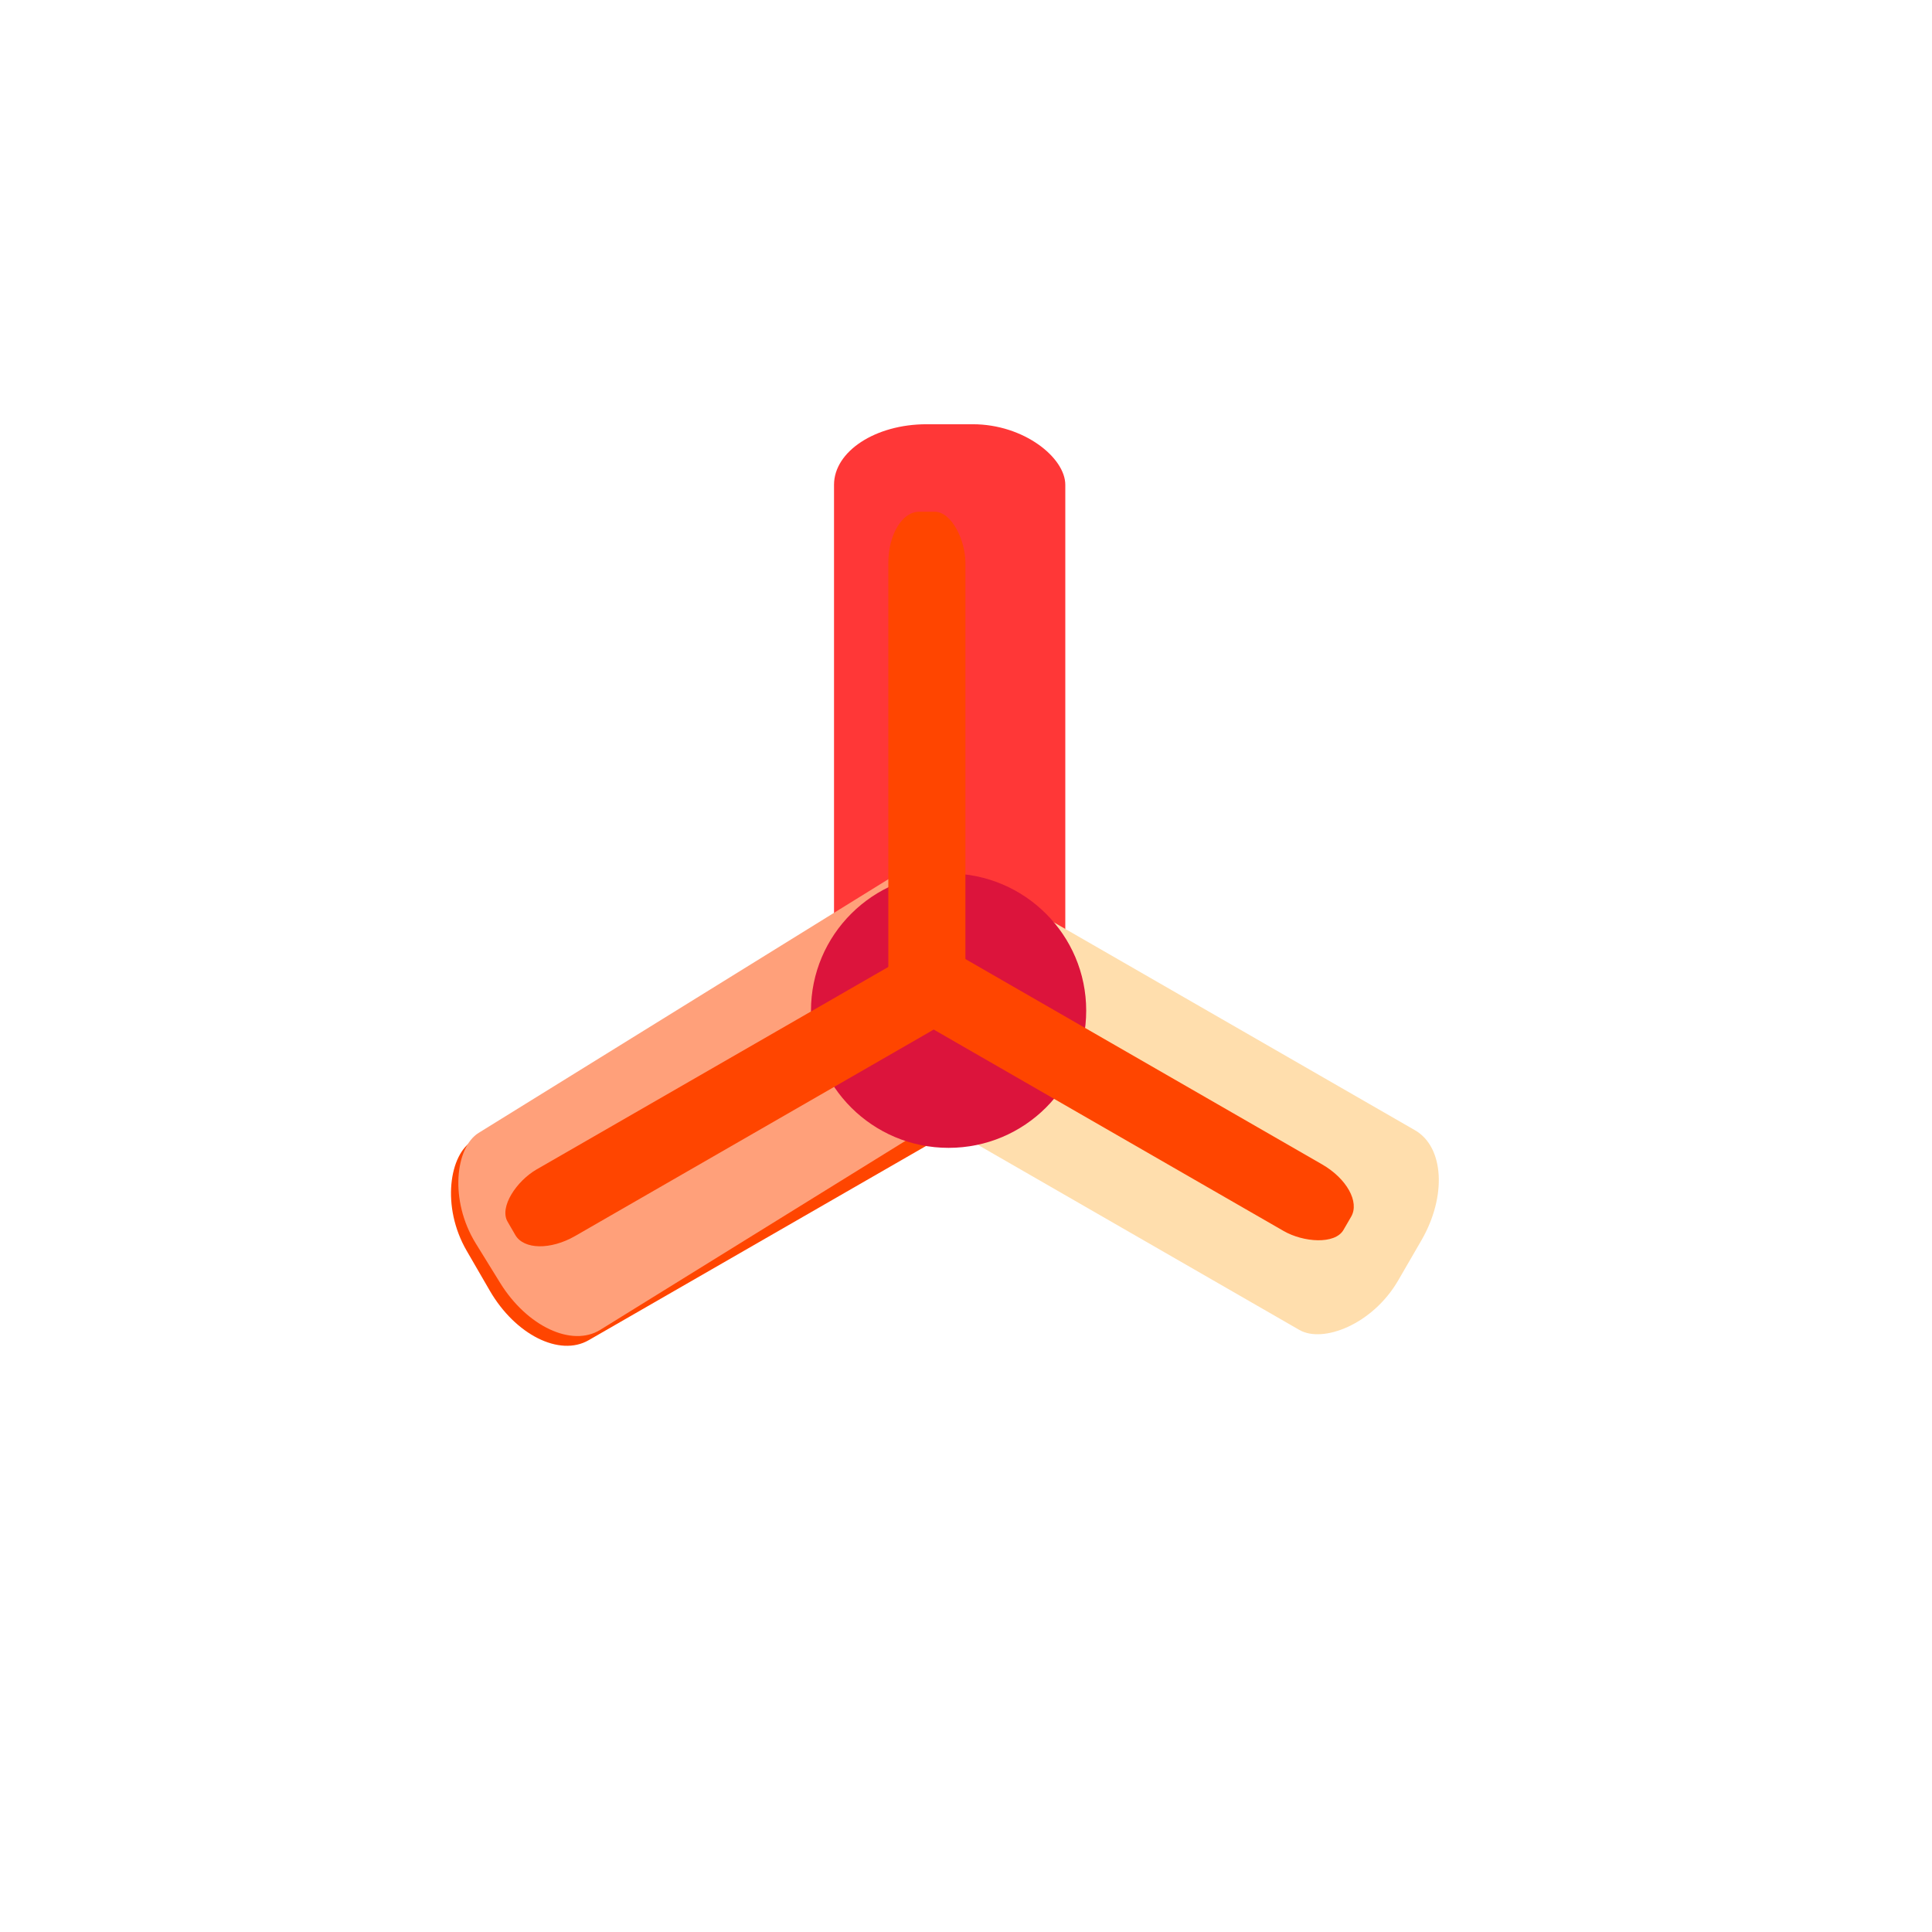 <svg xmlns="http://www.w3.org/2000/svg" viewBox="0 0 256 256"><defs><clipPath id="1"><path d="m 94.07 898.76 c -8.632 -0.008 -14.607 0.004 -15.275 0.047 -2.112 0.136 -3.514 1.558 -3.824 3.447 l -4.326 26.42 c -0.162 0.317 -0.26 0.667 -0.26 1.041 v 0.545 c -0.041 0.25 -0.035 0.494 0 0.73 v 18.906 c 0 1.376 1.228 2.484 2.754 2.484 h 104.43 c 1.526 0 2.754 -1.108 2.754 -2.484 v -18.898 c 0.037 -0.238 0.042 -0.485 0 -0.738 v -0.545 c 0 -0.377 -0.097 -0.73 -0.262 -1.049 l -4.324 -26.24 c -0.311 -1.889 -1.704 -3.447 -3.822 -3.447 -2.15 0 -51.954 -0.194 -77.849 -0.219 z"/><path transform="translate(0 796.36)" d="m 97.27 102.57 c -7.786 -0.008 -13.176 0.004 -13.779 0.047 -1.905 0.136 -3.17 1.558 -3.449 3.447 l -3.902 26.42 c -0.146 0.317 -0.234 0.667 -0.234 1.041 v 0.545 c -0.037 0.25 -0.032 0.494 0 0.73 v 18.906 c 0 1.376 1.108 2.484 2.484 2.484 h 94.21 c 1.376 0 2.484 -1.108 2.484 -2.484 v -18.898 c 0.033 -0.238 0.038 -0.485 0 -0.738 v -0.545 c 0 -0.377 -0.088 -0.73 -0.236 -1.049 l -3.9 -26.24 c -0.281 -1.889 -1.537 -3.447 -3.447 -3.447 -1.94 0 -46.865 -0.195 -70.22 -0.219 z"/></clipPath><clipPath><circle cx="129.03" cy="927.47" r="128" style="fill:#9e9fe9"/></clipPath><clipPath><circle cx="128" cy="924.36" r="128" style="fill:#9e9fe9"/></clipPath><clipPath><circle cx="128" cy="924.36" r="77.26" style="fill:#e9e9e9"/></clipPath><clipPath><circle cx="132.62" cy="932.25" r="128" style="fill:#9e9fe9"/></clipPath><clipPath id="2"><path d="m 94.07 898.76 c -8.632 -0.008 -14.607 0.004 -15.275 0.047 -2.112 0.136 -3.514 1.558 -3.824 3.447 l -4.326 26.42 c -0.162 0.317 -0.26 0.667 -0.26 1.041 v 0.545 c -0.041 0.25 -0.035 0.494 0 0.73 v 18.906 c 0 1.376 1.228 2.484 2.754 2.484 h 104.43 c 1.526 0 2.754 -1.108 2.754 -2.484 v -18.898 c 0.037 -0.238 0.042 -0.485 0 -0.738 v -0.545 c 0 -0.377 -0.097 -0.73 -0.262 -1.049 l -4.324 -26.24 c -0.311 -1.889 -1.704 -3.447 -3.822 -3.447 -2.15 0 -51.954 -0.194 -77.849 -0.219 z"/><path d="m 97.27 102.57 c -7.786 -0.008 -13.176 0.004 -13.779 0.047 -1.905 0.136 -3.17 1.558 -3.449 3.447 l -3.902 26.42 c -0.146 0.317 -0.234 0.667 -0.234 1.041 v 0.545 c -0.037 0.25 -0.032 0.494 0 0.73 v 18.906 c 0 1.376 1.108 2.484 2.484 2.484 h 94.21 c 1.376 0 2.484 -1.108 2.484 -2.484 v -18.898 c 0.033 -0.238 0.038 -0.485 0 -0.738 v -0.545 c 0 -0.377 -0.088 -0.73 -0.236 -1.049 l -3.9 -26.24 c -0.281 -1.889 -1.537 -3.447 -3.447 -3.447 -1.94 0 -46.865 -0.195 -70.22 -0.219 z" transform="translate(0 796.36)"/></clipPath><clipPath><circle cx="128.62" cy="938.25" r="128" style="fill:#9e9fe9"/></clipPath><clipPath><g transform="matrix(1 0 0 0.893 -2 99.98)"><g transform="translate(2)"><path d="m 94.07 898.76 c -8.632 -0.008 -14.607 0.004 -15.275 0.047 -2.112 0.136 -3.514 1.558 -3.824 3.447 l -4.326 26.42 c -0.162 0.317 -0.26 0.667 -0.26 1.041 v 0.545 c -0.041 0.25 -0.035 0.494 0 0.73 v 18.906 c 0 1.376 1.228 2.484 2.754 2.484 h 104.43 c 1.526 0 2.754 -1.108 2.754 -2.484 v -18.898 c 0.037 -0.238 0.042 -0.485 0 -0.738 v -0.545 c 0 -0.377 -0.097 -0.73 -0.262 -1.049 l -4.324 -26.24 c -0.311 -1.889 -1.704 -3.447 -3.822 -3.447 -2.15 0 -51.954 -0.194 -77.849 -0.219 z" style="fill:#525252"/><path d="m 97.14 898.93 c -7.786 -0.008 -13.176 0.004 -13.779 0.047 -1.905 0.136 -3.17 1.558 -3.449 3.447 l -3.902 26.42 c -0.146 0.317 -0.234 0.667 -0.234 1.041 v 0.545 c -0.037 0.25 -0.032 0.494 0 0.73 v 18.906 c 0 1.376 1.108 2.484 2.484 2.484 h 94.21 c 1.376 0 2.484 -1.108 2.484 -2.484 v -18.898 c 0.033 -0.238 0.038 -0.485 0 -0.738 v -0.545 c 0 -0.377 -0.088 -0.73 -0.236 -1.049 l -3.9 -26.24 c -0.281 -1.889 -1.537 -3.447 -3.447 -3.447 -1.94 0 -46.865 -0.194 -70.22 -0.219 z" style="fill:#c8c8c8"/><path d="m 68.69 927.36 h 113.82 c 1.376 0 2.484 1.108 2.484 2.484 v 0.032 c 0 1.376 -1.108 2.484 -2.484 2.484 h -113.82 c -1.376 0 -2.484 -1.108 -2.484 -2.484 v -0.032 c 0 -1.376 1.108 -2.484 2.484 -2.484 z" style="clip-path:url(#2);fill:#ff4500;filter:url(#4)"/></g><path d="m 128.7 902.36 h 34.09 c 1.637 0 2.799 0.765 2.955 1.705 l 1.379 8.278 c 0.157 0.94 -1.318 1.655 -2.955 1.655 h -37.19 c -1.637 0 -3.153 -0.817 -2.955 -1.755 l 1.724 -8.179 c 0.198 -0.938 1.318 -1.705 2.955 -1.705 z" style="fill:#525252"/><path d="m 94.96 902.36 h 34.09 c 1.637 0 2.799 1.326 2.955 2.955 l 1.379 14.348 c 0.157 1.63 -1.318 2.869 -2.955 2.869 h -37.19 c -1.637 0 -3.153 -1.416 -2.955 -3.042 l 1.724 -14.175 c 0.198 -1.625 1.318 -2.955 2.955 -2.955 z" style="fill:#525252"/></g></clipPath><clipPath><circle cx="128" cy="921.39" r="128" style="fill:#9e9fe9"/></clipPath><clipPath><path d="m 94.07 898.76 c -8.632 -0.008 -14.607 0.004 -15.275 0.047 -2.112 0.136 -3.514 1.558 -3.824 3.447 l -4.326 26.42 c -0.162 0.317 -0.26 0.667 -0.26 1.041 v 0.545 c -0.041 0.25 -0.035 0.494 0 0.73 v 18.906 c 0 1.376 1.228 2.484 2.754 2.484 h 104.43 c 1.526 0 2.754 -1.108 2.754 -2.484 v -18.898 c 0.037 -0.238 0.042 -0.485 0 -0.738 v -0.545 c 0 -0.377 -0.097 -0.73 -0.262 -1.049 l -4.324 -26.24 c -0.311 -1.889 -1.704 -3.447 -3.822 -3.447 -2.15 0 -51.954 -0.194 -77.849 -0.219 z"/><path d="m 97.14 898.93 c -7.786 -0.008 -13.176 0.004 -13.779 0.047 -1.905 0.136 -3.17 1.558 -3.449 3.447 l -3.902 26.42 c -0.146 0.317 -0.234 0.667 -0.234 1.041 v 0.545 c -0.037 0.25 -0.032 0.494 0 0.73 v 18.906 c 0 1.376 1.108 2.484 2.484 2.484 h 94.21 c 1.376 0 2.484 -1.108 2.484 -2.484 v -18.898 c 0.033 -0.238 0.038 -0.485 0 -0.738 v -0.545 c 0 -0.377 -0.088 -0.73 -0.236 -1.049 l -3.9 -26.24 c -0.281 -1.889 -1.537 -3.447 -3.447 -3.447 -1.94 0 -46.865 -0.194 -70.22 -0.219 z"/><rect width="118.79" height="5" x="66.21" y="927.36" rx="2.484" style="clip-path:url(#0);fill:#ff4500;filter:url(#4)"/></clipPath><clipPath><g transform="matrix(1 0 0 0.893 -2 99.98)"><g transform="translate(2)"><path d="m 94.07 898.76 c -8.632 -0.008 -14.607 0.004 -15.275 0.047 -2.112 0.136 -3.514 1.558 -3.824 3.447 l -4.326 26.42 c -0.162 0.317 -0.26 0.667 -0.26 1.041 v 0.545 c -0.041 0.25 -0.035 0.494 0 0.73 v 18.906 c 0 1.376 1.228 2.484 2.754 2.484 h 104.43 c 1.526 0 2.754 -1.108 2.754 -2.484 v -18.898 c 0.037 -0.238 0.042 -0.485 0 -0.738 v -0.545 c 0 -0.377 -0.097 -0.73 -0.262 -1.049 l -4.324 -26.24 c -0.311 -1.889 -1.704 -3.447 -3.822 -3.447 -2.15 0 -51.954 -0.194 -77.849 -0.219 z" style="fill:#525252"/><path d="m 97.14 898.93 c -7.786 -0.008 -13.176 0.004 -13.779 0.047 -1.905 0.136 -3.17 1.558 -3.449 3.447 l -3.902 26.42 c -0.146 0.317 -0.234 0.667 -0.234 1.041 v 0.545 c -0.037 0.25 -0.032 0.494 0 0.73 v 18.906 c 0 1.376 1.108 2.484 2.484 2.484 h 94.21 c 1.376 0 2.484 -1.108 2.484 -2.484 v -18.898 c 0.033 -0.238 0.038 -0.485 0 -0.738 v -0.545 c 0 -0.377 -0.088 -0.73 -0.236 -1.049 l -3.9 -26.24 c -0.281 -1.889 -1.537 -3.447 -3.447 -3.447 -1.94 0 -46.865 -0.194 -70.22 -0.219 z" style="fill:#c8c8c8"/><path d="m 68.69 927.36 h 113.82 c 1.376 0 2.484 1.108 2.484 2.484 v 0.032 c 0 1.376 -1.108 2.484 -2.484 2.484 h -113.82 c -1.376 0 -2.484 -1.108 -2.484 -2.484 v -0.032 c 0 -1.376 1.108 -2.484 2.484 -2.484 z" style="clip-path:url(#0);fill:#ff4500;filter:url(#4)"/></g><path d="m 128.7 902.36 h 34.09 c 1.637 0 2.799 0.765 2.955 1.705 l 1.379 8.278 c 0.157 0.94 -1.318 1.655 -2.955 1.655 h -37.19 c -1.637 0 -3.153 -0.817 -2.955 -1.755 l 1.724 -8.179 c 0.198 -0.938 1.318 -1.705 2.955 -1.705 z" style="fill:#525252"/><path d="m 94.96 902.36 h 34.09 c 1.637 0 2.799 1.326 2.955 2.955 l 1.379 14.348 c 0.157 1.63 -1.318 2.869 -2.955 2.869 h -37.19 c -1.637 0 -3.153 -1.416 -2.955 -3.042 l 1.724 -14.175 c 0.198 -1.625 1.318 -2.955 2.955 -2.955 z" style="fill:#525252"/></g></clipPath><clipPath><g transform="matrix(1 0 0 0.893 -2 99.98)"><g transform="translate(2)"><path d="m 94.07 898.76 c -8.632 -0.008 -14.607 0.004 -15.275 0.047 -2.112 0.136 -3.514 1.558 -3.824 3.447 l -4.326 26.42 c -0.162 0.317 -0.26 0.667 -0.26 1.041 v 0.545 c -0.041 0.25 -0.035 0.494 0 0.73 v 18.906 c 0 1.376 1.228 2.484 2.754 2.484 h 104.43 c 1.526 0 2.754 -1.108 2.754 -2.484 v -18.898 c 0.037 -0.238 0.042 -0.485 0 -0.738 v -0.545 c 0 -0.377 -0.097 -0.73 -0.262 -1.049 l -4.324 -26.24 c -0.311 -1.889 -1.704 -3.447 -3.822 -3.447 -2.15 0 -51.954 -0.194 -77.849 -0.219 z" style="fill:#525252"/><path d="m 97.14 898.93 c -7.786 -0.008 -13.176 0.004 -13.779 0.047 -1.905 0.136 -3.17 1.558 -3.449 3.447 l -3.902 26.42 c -0.146 0.317 -0.234 0.667 -0.234 1.041 v 0.545 c -0.037 0.25 -0.032 0.494 0 0.73 v 18.906 c 0 1.376 1.108 2.484 2.484 2.484 h 94.21 c 1.376 0 2.484 -1.108 2.484 -2.484 v -18.898 c 0.033 -0.238 0.038 -0.485 0 -0.738 v -0.545 c 0 -0.377 -0.088 -0.73 -0.236 -1.049 l -3.9 -26.24 c -0.281 -1.889 -1.537 -3.447 -3.447 -3.447 -1.94 0 -46.865 -0.194 -70.22 -0.219 z" style="fill:#c8c8c8"/><path d="m 68.69 927.36 h 113.82 c 1.376 0 2.484 1.108 2.484 2.484 v 0.032 c 0 1.376 -1.108 2.484 -2.484 2.484 h -113.82 c -1.376 0 -2.484 -1.108 -2.484 -2.484 v -0.032 c 0 -1.376 1.108 -2.484 2.484 -2.484 z" style="clip-path:url(#1);fill:#ff4500;filter:url(#4)"/></g><path d="m 128.7 902.36 h 34.09 c 1.637 0 2.799 0.765 2.955 1.705 l 1.379 8.278 c 0.157 0.94 -1.318 1.655 -2.955 1.655 h -37.19 c -1.637 0 -3.153 -0.817 -2.955 -1.755 l 1.724 -8.179 c 0.198 -0.938 1.318 -1.705 2.955 -1.705 z" style="fill:#525252"/><path d="m 94.96 902.36 h 34.09 c 1.637 0 2.799 1.326 2.955 2.955 l 1.379 14.348 c 0.157 1.63 -1.318 2.869 -2.955 2.869 h -37.19 c -1.637 0 -3.153 -1.416 -2.955 -3.042 l 1.724 -14.175 c 0.198 -1.625 1.318 -2.955 2.955 -2.955 z" style="fill:#525252"/></g></clipPath><clipPath><circle cx="130" cy="922.36" r="128" style="fill:#9e9fe9"/></clipPath><clipPath id="0"><path d="m 94.07 898.76 c -8.632 -0.008 -14.607 0.004 -15.275 0.047 -2.112 0.136 -3.514 1.558 -3.824 3.447 l -4.326 26.42 c -0.162 0.317 -0.26 0.667 -0.26 1.041 v 0.545 c -0.041 0.25 -0.035 0.494 0 0.73 v 18.906 c 0 1.376 1.228 2.484 2.754 2.484 h 104.43 c 1.526 0 2.754 -1.108 2.754 -2.484 v -18.898 c 0.037 -0.238 0.042 -0.485 0 -0.738 v -0.545 c 0 -0.377 -0.097 -0.73 -0.262 -1.049 l -4.324 -26.24 c -0.311 -1.889 -1.704 -3.447 -3.822 -3.447 -2.15 0 -51.954 -0.194 -77.849 -0.219 z"/><path d="m 97.27 102.57 c -7.786 -0.008 -13.176 0.004 -13.779 0.047 -1.905 0.136 -3.17 1.558 -3.449 3.447 l -3.902 26.42 c -0.146 0.317 -0.234 0.667 -0.234 1.041 v 0.545 c -0.037 0.25 -0.032 0.494 0 0.73 v 18.906 c 0 1.376 1.108 2.484 2.484 2.484 h 94.21 c 1.376 0 2.484 -1.108 2.484 -2.484 v -18.898 c 0.033 -0.238 0.038 -0.485 0 -0.738 v -0.545 c 0 -0.377 -0.088 -0.73 -0.236 -1.049 l -3.9 -26.24 c -0.281 -1.889 -1.537 -3.447 -3.447 -3.447 -1.94 0 -46.865 -0.195 -70.22 -0.219 z" transform="translate(0 796.36)"/></clipPath><clipPath><circle cx="128" cy="924.36" r="128" style="fill:#9e9fe9"/></clipPath><clipPath><g style="fill:#c4c4c4"><rect width="135" height="45" x="50" y="907.36" rx="7.853"/><path d="m 62.24 875.23 l 110.52 0.975 c 4.35 0.038 7.187 3.554 7.853 7.853 l 4.389 28.319 c 0.666 4.299 -3.502 7.853 -7.853 7.853 h -119.29 c -4.351 0 -8.498 -3.55 -7.853 -7.853 l 4.389 -29.29 c 0.645 -4.303 3.503 -7.891 7.853 -7.853 z"/></g><g transform="matrix(0.888 0 0 0.888 13.162 102.36)" style="fill:#606060"><rect y="907.36" x="50" height="45" width="135" rx="7.853"/><path d="m 62.24 875.23 l 110.52 0.975 c 4.35 0.038 7.187 3.554 7.853 7.853 l 4.389 28.319 c 0.666 4.299 -3.502 7.853 -7.853 7.853 h -119.29 c -4.351 0 -8.498 -3.55 -7.853 -7.853 l 4.389 -29.29 c 0.645 -4.303 3.503 -7.891 7.853 -7.853 z"/></g></clipPath><clipPath><circle cx="128" cy="924.36" r="128" style="fill:#9e9fe9"/></clipPath><clipPath><circle cx="128" cy="924.36" r="77.26" style="fill:#e9e9e9"/></clipPath><filter height="1.118" y="-0.059" width="1.309" x="-0.154" id="6" style="color-interpolation-filters:sRGB"><feGaussianBlur stdDeviation="2.896"/></filter><filter height="1.244" y="-0.122" width="1.19" x="-0.095" id="7" style="color-interpolation-filters:sRGB"><feGaussianBlur stdDeviation="4.497"/></filter><filter height="1.186" y="-0.093" width="1.145" x="-0.073" id="5" style="color-interpolation-filters:sRGB"><feGaussianBlur stdDeviation="3.436"/></filter><filter height="1.42" y="-0.21" width="1.42" x="-0.21" id="3" style="color-interpolation-filters:sRGB"><feGaussianBlur stdDeviation="4.375"/></filter><filter id="4" x="-0.038" width="1.075" y="-0.891" height="2.783" style="color-interpolation-filters:sRGB"><feGaussianBlur stdDeviation="1.857"/></filter></defs><g transform="translate(0 -796.36)"><path d="m 3.25 953.66 c 49.981 239.91 393.86 -17.642 187.29 -139.59 -80.25 -52.27 -213 16.2 -187.29 139.59 z" style="fill:#fff;color:#000"/><g transform="matrix(0.681 0 0 0.679 37.918 295.93)"><rect ry="11.818" rx="18" y="819.8" x="106.6" height="118.18" width="45" style="fill:#ff3737;filter:url(#6)"/><rect width="45" height="118.18" x="-764.47" y="562.67" rx="18" ry="11.818" transform="matrix(0.5 -0.866 0.866 0.5 0 0)" style="fill:#ffdead;filter:url(#7)"/><rect transform="matrix(-0.5 -0.866 0.866 -0.5 0 0)" ry="11.818" rx="18" y="-460.15" x="-894.21" height="118.18" width="45" style="fill:#ff4500;filter:url(#5)"/><rect width="45" height="118.18" x="23.822" y="915.71" rx="18" ry="11.818" transform="matrix(0.526 0.854 -0.847 0.526 890.61 400.14)" style="fill:#ffa07a;filter:url(#6)"/><circle cx="128.17" cy="933.7" r="25" transform="matrix(1.071 0 0 1.071 -8.378 -65.757)" style="fill:#dc143c;filter:url(#3)"/><g transform="translate(-3.184 -1.598)" style="fill:#ff4500"><rect width="15" height="100" x="120.35" y="838.47" rx="6" ry="10"/><rect ry="10" rx="6" y="570.26" x="-749.07" height="100" width="15" transform="matrix(0.5 -0.866 0.866 0.5 0 0)"/><rect transform="matrix(-0.5 -0.866 0.866 -0.5 0 0)" width="15" height="100" x="-878.26" y="-448.46" rx="6" ry="10"/></g></g></g></svg>